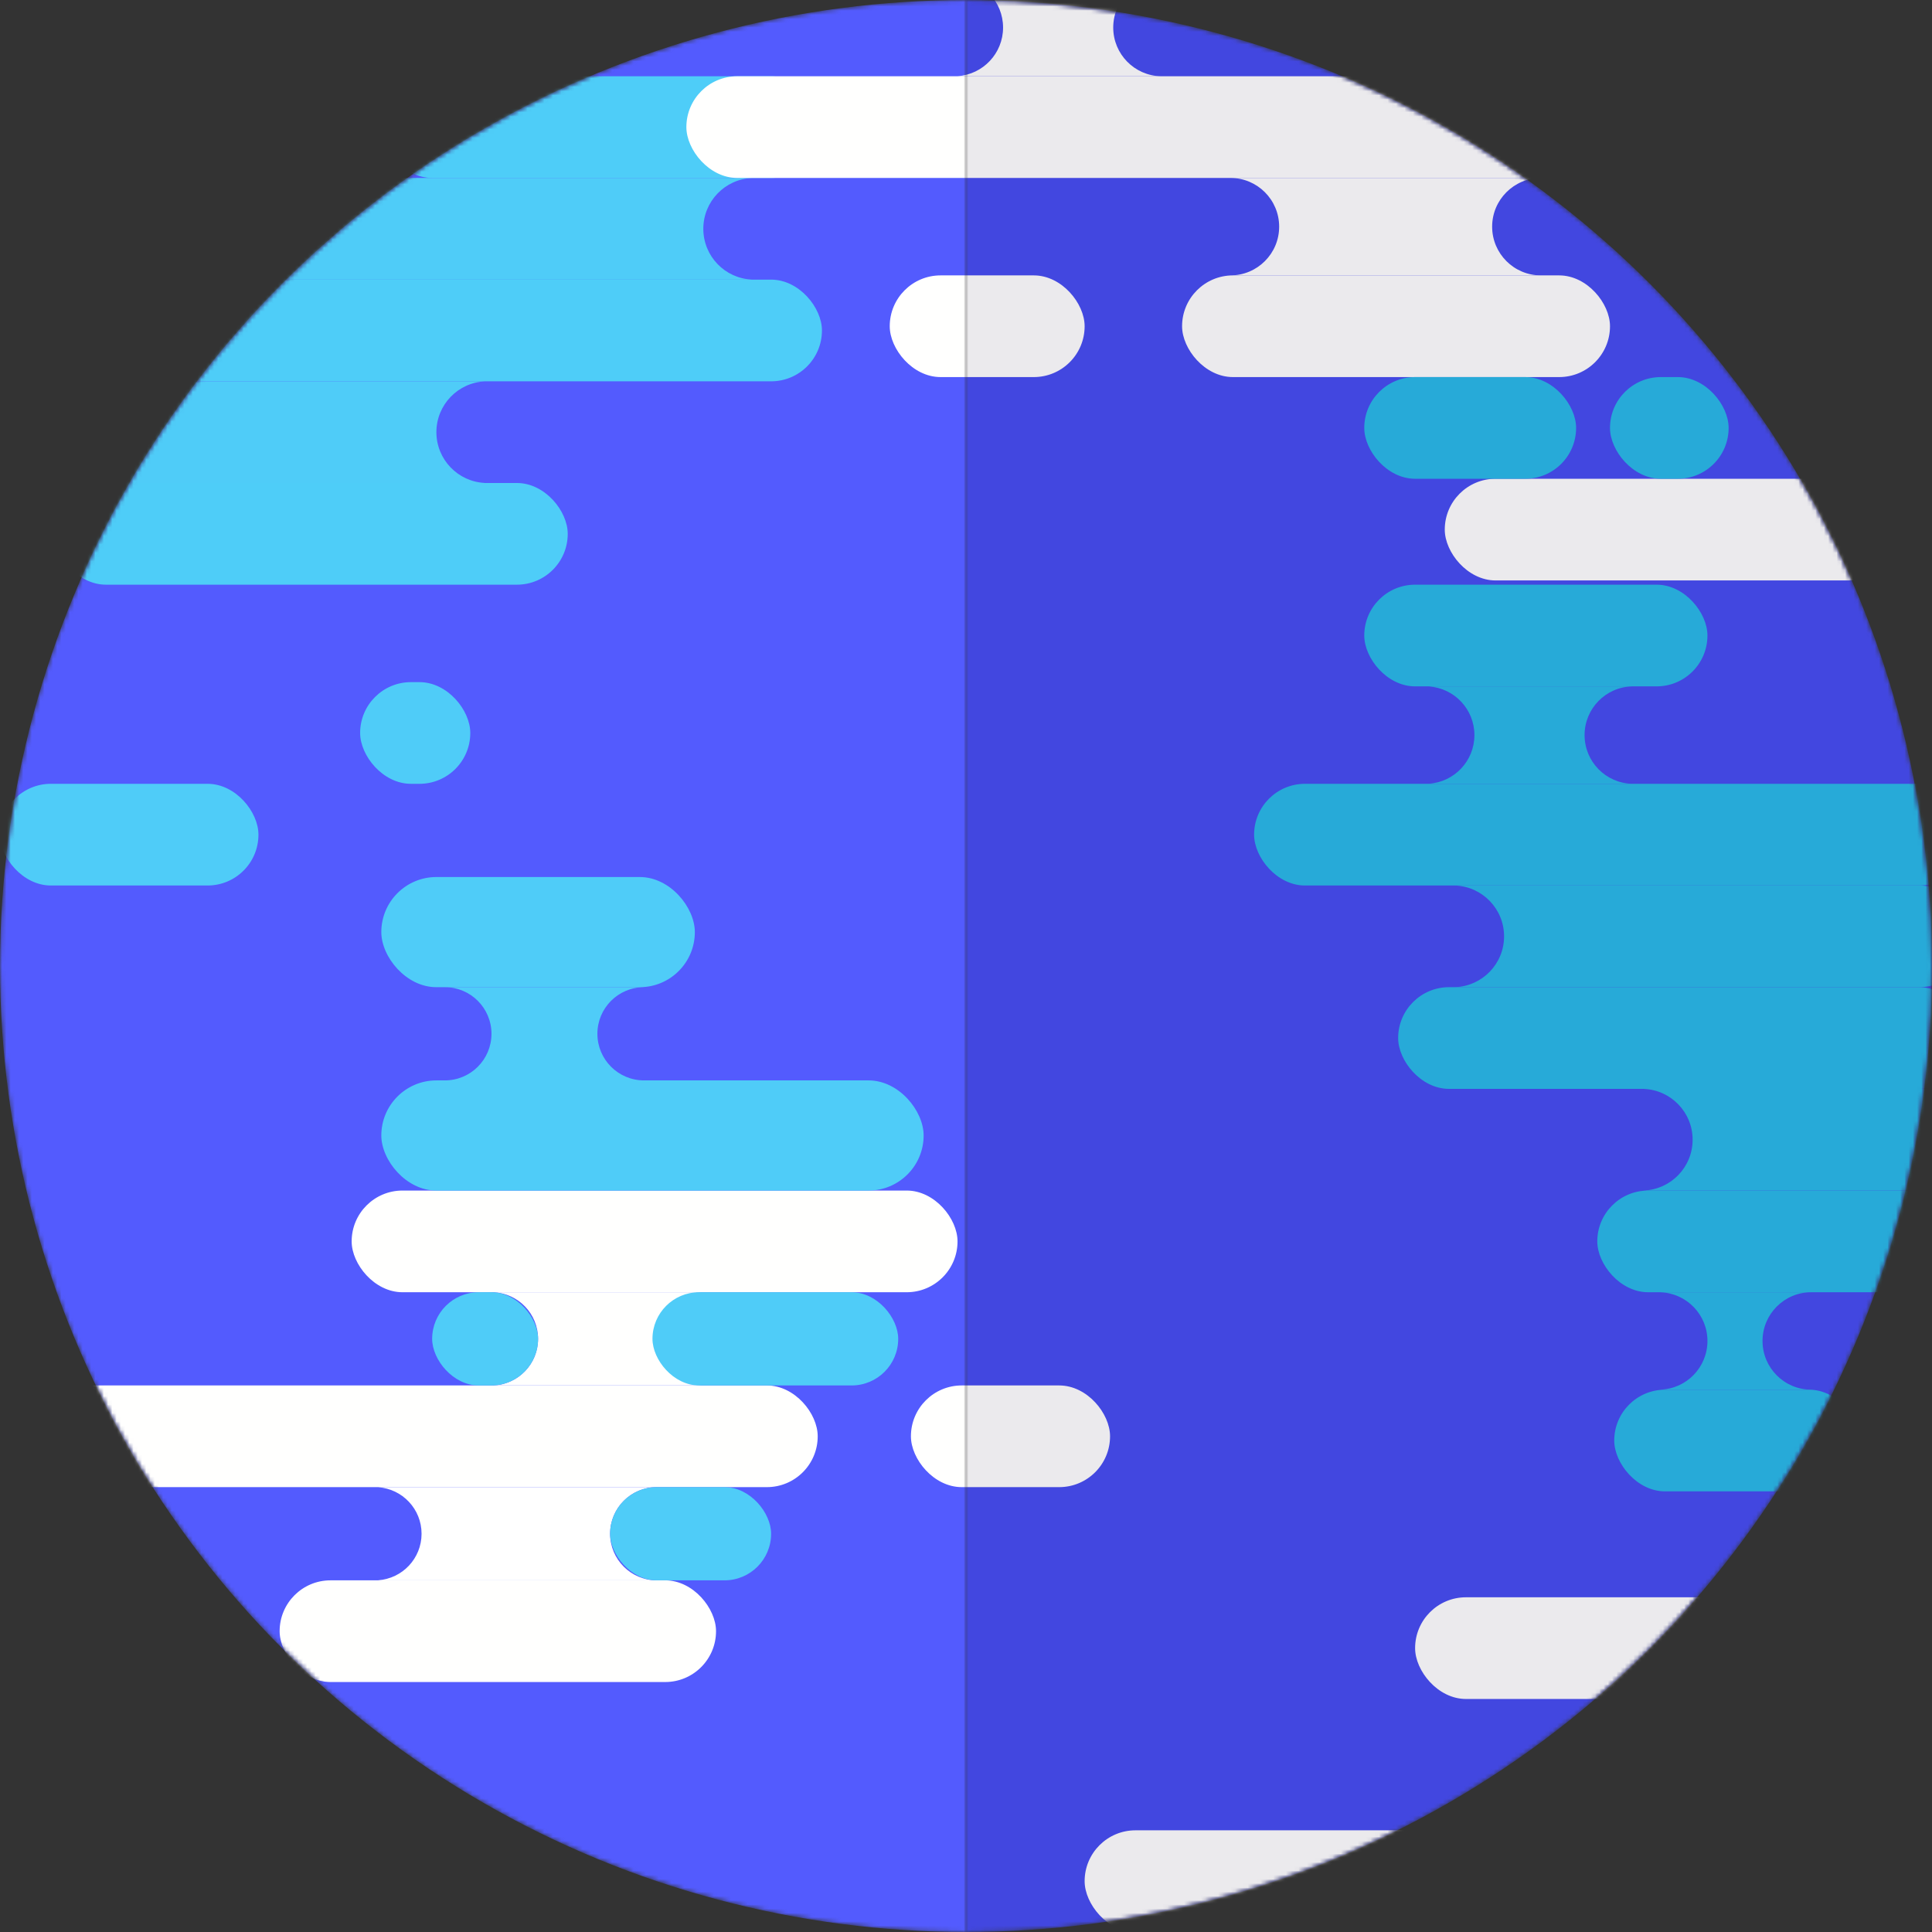 <svg width="456" height="456" viewBox="0 0 456 456" fill="none" xmlns="http://www.w3.org/2000/svg">
<rect x="0" y="0" width="456" height="456" fill="#333333" stroke="none"/>
<mask id="mask0_844_157" style="mask-type:alpha" maskUnits="userSpaceOnUse" x="0" y="0" width="228" height="456">
<path d="M228 2.71887e-06C198.059 2.36183e-06 168.41 5.897 140.748 17.355C113.086 28.814 87.951 45.608 66.78 66.78C45.608 87.951 28.814 113.086 17.355 140.748C5.897 168.41 1.76714e-06 198.059 2.71887e-06 228C3.67061e-06 257.941 5.897 287.59 17.355 315.252C28.814 342.914 45.608 368.049 66.78 389.22C87.951 410.392 113.086 427.186 140.748 438.645C168.41 450.103 198.059 456 228 456L228 228L228 2.71887e-06Z" fill="#535BFE"/>
</mask>
<g mask="url(#mask0_844_157)">
<circle cx="228" cy="228" r="228" fill="#535BFE"/>
<mask id="mask1_844_157" style="mask-type:alpha" maskUnits="userSpaceOnUse" x="0" y="0" width="456" height="456">
<circle cx="228" cy="228" r="228" fill="#535BFE"/>
</mask>
<g mask="url(#mask1_844_157)">
<rect x="83" y="281" width="143" height="24" rx="12" fill="#FFFFFE"/>
<rect x="8" y="327" width="185" height="24" rx="12" fill="#FFFFFE"/>
<rect x="215" y="327" width="47" height="24" rx="12" fill="#FFFFFE"/>
<rect x="90" y="18" width="104" height="24" rx="12" fill="#4ECDF8"/>
<rect x="35" y="66" width="159" height="24" rx="12" fill="#4ECDF8"/>
<rect x="13" y="114" width="121" height="24" rx="12" fill="#4ECDF8"/>
<rect x="210" y="65" width="46" height="24" rx="12" fill="#FFFFFE"/>
<rect y="185" width="61" height="24" rx="12" fill="#4FCCF8"/>
<rect x="85" y="161" width="26" height="24" rx="12" fill="#4FCCF8"/>
<rect x="66" y="373" width="103" height="24" rx="12" fill="#FFFFFE"/>
<rect x="90" y="207" width="74" height="26" rx="13" fill="#4FCCF8"/>
<rect x="90" y="255" width="128" height="26" rx="13" fill="#4FCCF8"/>
<path fill-rule="evenodd" clip-rule="evenodd" d="M105.009 255C111.08 254.995 116 250.072 116 244C116 237.925 111.075 233 105 233L151.946 233C145.896 233.03 141.001 237.943 141.001 244C141.001 250.075 145.926 255 152.001 255L153.054 255L153 255L105.009 255Z" fill="#4FCCF8"/>
<path fill-rule="evenodd" clip-rule="evenodd" d="M116.501 326.989C122.344 326.727 127.001 321.908 127.001 316C127.001 310.092 122.344 305.273 116.5 305.011C116.666 305.004 116.833 305 117.001 305L165.001 305C165.168 305 165.334 305.004 165.499 305.011C159.657 305.273 155 310.093 155 316C155 321.908 159.658 326.728 165.502 326.989C165.336 326.996 165.169 327 165.001 327L117.001 327C116.833 327 116.666 326.996 116.501 326.989Z" fill="#FFFFFE"/>
<path fill-rule="evenodd" clip-rule="evenodd" d="M226 17.976C232.002 17.59 236.75 12.599 236.75 6.5C236.75 0.401 232.002 -4.59 226 -4.976C226.248 -4.992 226.498 -5 226.749 -5L273.749 -5C273.833 -5 273.917 -4.999 274 -4.997C267.764 -4.864 262.75 0.232 262.75 6.5C262.75 12.768 267.764 17.864 274 17.997C273.917 17.999 273.833 18 273.749 18L226.749 18C226.498 18 226.248 17.992 226 17.976Z" fill="#FFFFFE"/>
<path fill-rule="evenodd" clip-rule="evenodd" d="M114.5 90.01C108.104 90.272 103 95.54 103 102C103 108.46 108.104 113.728 114.5 113.99C114.334 113.997 114.167 114 114 114L5 114C-1.627 114 -7 108.627 -7 102C-7 95.373 -1.627 90 5 90L114 90C114.167 90 114.334 90.003 114.5 90.01Z" fill="#4FCCF8"/>
<path fill-rule="evenodd" clip-rule="evenodd" d="M177.5 42.01C171.104 42.272 166 47.54 166 54C166 60.46 171.104 65.728 177.5 65.99C177.334 65.997 177.167 66 177 66L68 66C61.373 66 56 60.627 56 54C56 47.373 61.373 42 68 42L177 42C177.167 42 177.334 42.003 177.5 42.01Z" fill="#4FCCF8"/>
<path fill-rule="evenodd" clip-rule="evenodd" d="M89.25 372.975C94.975 372.589 99.5 367.823 99.5 362C99.5 356.177 94.975 351.411 89.25 351.025C89.498 351.008 89.748 351 90.001 351L154.991 351C148.92 351.005 144 355.928 144 362C144 368.075 148.925 373 155 373L155.011 373L155.001 373L90.001 373C89.749 373 89.498 372.992 89.25 372.975Z" fill="white"/>
<rect x="154" y="305" width="58" height="22" rx="11" fill="#4FCCF8"/>
<rect x="144" y="351" width="38" height="22" rx="11" fill="#4FCCF8"/>
<rect x="102" y="305" width="25" height="22" rx="11" fill="#4FCCF8"/>
<rect x="162" y="18" width="218" height="24" rx="12" fill="#FFFFFE"/>
</g>
</g>
<mask id="mask2_844_157" style="mask-type:alpha" maskUnits="userSpaceOnUse" x="228" y="0" width="228" height="456">
<path d="M228 456C257.941 456 287.59 450.103 315.252 438.645C342.914 427.186 368.049 410.392 389.22 389.22C410.392 368.049 427.186 342.914 438.645 315.252C450.103 287.59 456 257.941 456 228C456 198.059 450.103 168.41 438.645 140.748C427.186 113.086 410.392 87.951 389.22 66.78C368.049 45.608 342.914 28.814 315.252 17.355C287.59 5.897 257.941 3.98381e-06 228 5.29259e-06L228 228L228 456Z" fill="#4D52EA"/>
</mask>
<g mask="url(#mask2_844_157)">
<circle cx="228" cy="228" r="228" fill="#4247E0"/>
<mask id="mask3_844_157" style="mask-type:alpha" maskUnits="userSpaceOnUse" x="0" y="0" width="456" height="456">
<circle cx="228" cy="228" r="228" fill="#4D52EA"/>
</mask>
<g mask="url(#mask3_844_157)">
<rect x="215" y="327" width="47" height="24" rx="12" fill="#EBEAED"/>
<rect x="256" y="432" width="105" height="24" rx="12" fill="#EBEAED"/>
<rect x="334" y="377" width="85" height="24" rx="12" fill="#EBEAED"/>
<rect x="341" y="113" width="107" height="24" rx="12" fill="#EBEAED"/>
<rect x="279" y="65" width="101" height="24" rx="12" fill="#EBEAED"/>
<rect x="322" y="89" width="50" height="24" rx="12" fill="#27AAD8"/>
<rect x="380" y="89" width="28" height="24" rx="12" fill="#27AAD8"/>
<rect x="381" y="328" width="58" height="24" rx="12" fill="#27AAD8"/>
<rect x="377" y="281" width="84" height="24" rx="12" fill="#27AAD8"/>
<rect x="330" y="233" width="135" height="24" rx="12" fill="#27AAD8"/>
<rect x="296" y="185" width="169" height="24" rx="12" fill="#27AAD8"/>
<rect x="322" y="138" width="81" height="24" rx="12" fill="#27AAD8"/>
<rect x="210" y="65" width="46" height="24" rx="12" fill="#EBEAED"/>
<path fill-rule="evenodd" clip-rule="evenodd" d="M337.25 184.976C343.252 184.59 348 179.599 348 173.5C348 167.401 343.252 162.41 337.25 162.024C337.498 162.008 337.748 162 337.999 162L384.999 162C385.083 162 385.167 162.001 385.25 162.003C379.014 162.136 374 167.232 374 173.5C374 179.768 379.014 184.864 385.25 184.997C385.167 184.999 385.083 185 384.999 185L337.999 185C337.748 185 337.498 184.992 337.25 184.976Z" fill="#27AAD8"/>
<path fill-rule="evenodd" clip-rule="evenodd" d="M226 17.976C232.002 17.59 236.75 12.599 236.75 6.5C236.75 0.401 232.002 -4.59 226 -4.976C226.248 -4.992 226.498 -5 226.749 -5L273.749 -5C273.833 -5 273.917 -4.999 274 -4.997C267.764 -4.864 262.75 0.232 262.75 6.5C262.75 12.768 267.764 17.864 274 17.997C273.917 17.999 273.833 18 273.749 18L226.749 18C226.498 18 226.248 17.992 226 17.976Z" fill="#EBEAED"/>
<path fill-rule="evenodd" clip-rule="evenodd" d="M290.427 65C296.773 64.993 301.914 59.847 301.914 53.5C301.914 47.149 296.765 42 290.414 42L270.378 42C270.384 42 270.39 42 270.396 42L363.672 42C357.326 42.006 352.183 47.153 352.183 53.5C352.183 59.851 357.332 65 363.683 65L382.752 65L382.736 65L290.427 65Z" fill="#EBEAED"/>
<path fill-rule="evenodd" clip-rule="evenodd" d="M391.875 327.994C398.053 327.796 403 322.726 403 316.5C403 310.274 398.053 305.204 391.875 305.006C392 305.002 392.125 305 392.25 305L427.491 305C421.144 305.005 416 310.152 416 316.5C416 322.851 421.149 328 427.5 328L434.264 328L434.25 328L392.25 328C392.125 328 392 327.998 391.875 327.994Z" fill="#27AAD8"/>
<path fill-rule="evenodd" clip-rule="evenodd" d="M343.5 232.99C349.896 232.728 355 227.46 355 221C355 214.54 349.896 209.272 343.5 209.01C343.666 209.003 343.833 209 344 209L453 209C459.627 209 465 214.373 465 221C465 227.627 459.627 233 453 233L344 233C343.833 233 343.666 232.997 343.5 232.99Z" fill="#27AAD8"/>
<path fill-rule="evenodd" clip-rule="evenodd" d="M388 280.99C394.396 280.728 399.5 275.46 399.5 269C399.5 262.54 394.396 257.272 388 257.01C388.166 257.003 388.333 257 388.5 257L497.5 257C504.127 257 509.5 262.373 509.5 269C509.5 275.627 504.127 281 497.5 281L388.5 281C388.333 281 388.166 280.997 388 280.99Z" fill="#27AAD8"/>
<rect x="162" y="18" width="218" height="24" rx="12" fill="#EBEAED"/>
</g>
</g>
</svg>
